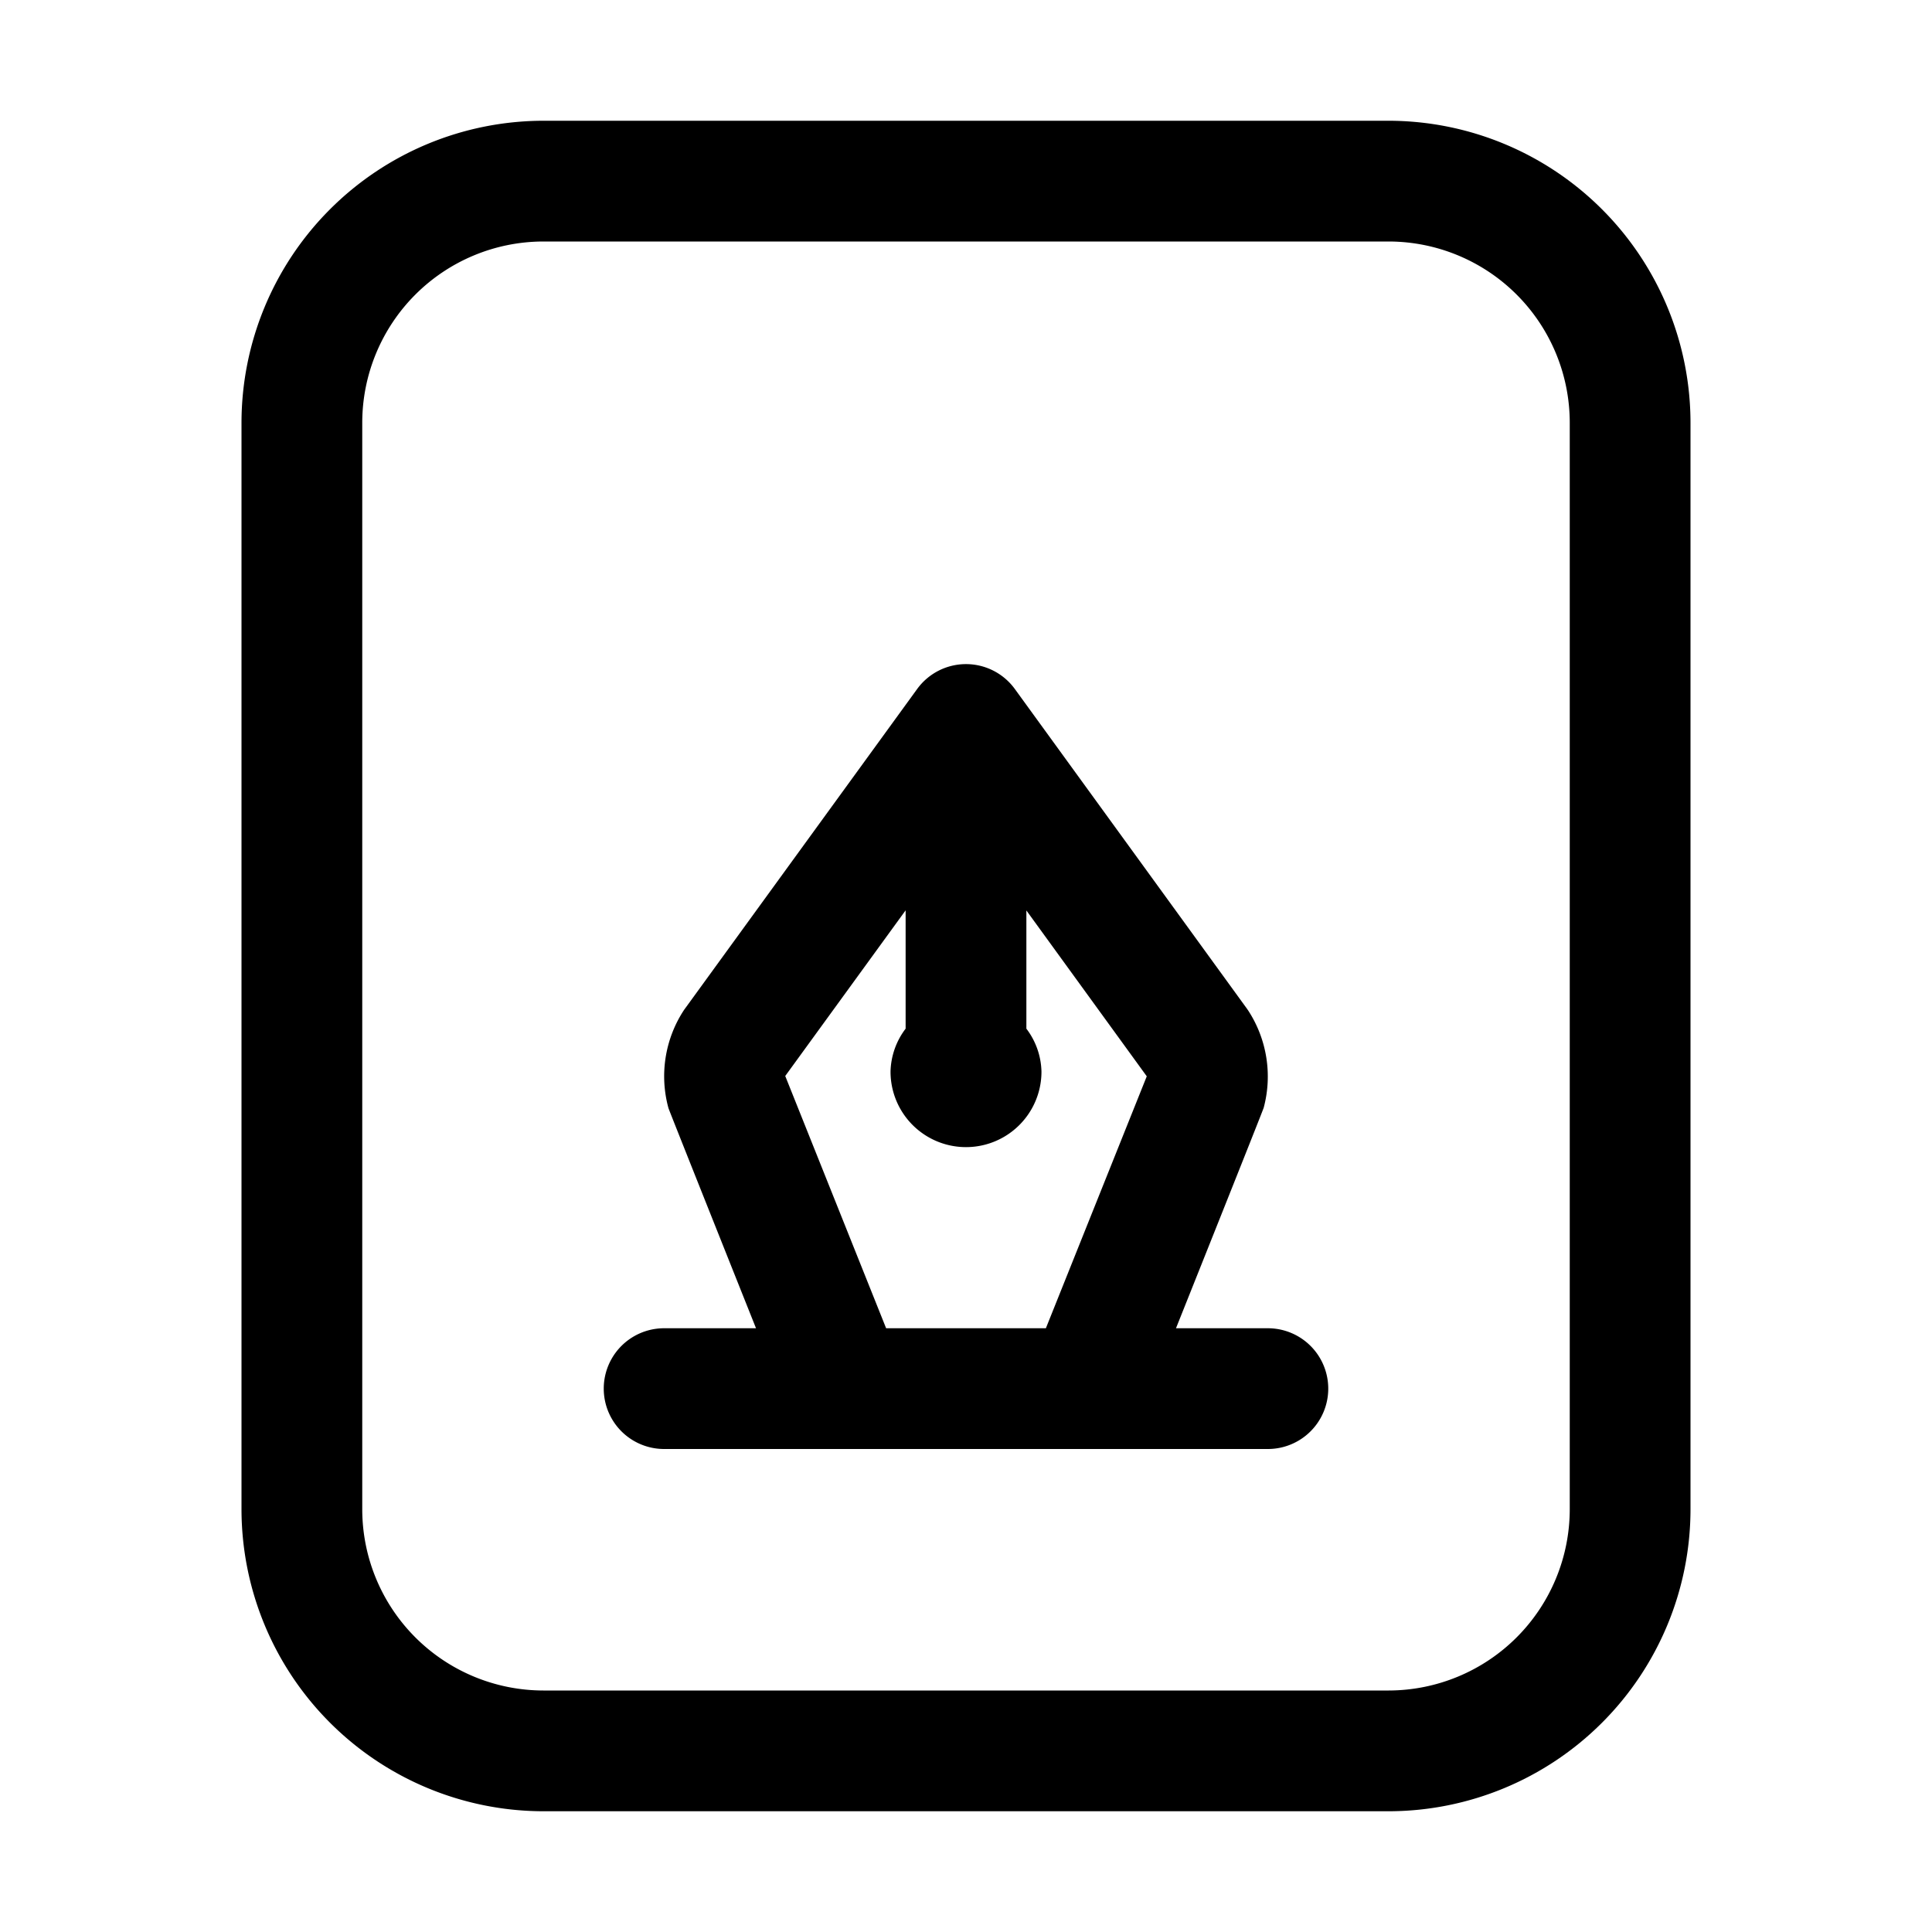 <svg width="32" height="32" viewBox="0 0 32 32" xmlns="http://www.w3.org/2000/svg"><path d="M23 2H9a5.006 5.006 0 0 0-5 5v18a5.006 5.006 0 0 0 5 5h14a5.005 5.005 0 0 0 5-5V7a5.006 5.006 0 0 0-5-5Zm3 23a3.004 3.004 0 0 1-3 3H9a3.003 3.003 0 0 1-3-3V7a3.003 3.003 0 0 1 3-3h14a3.003 3.003 0 0 1 3 3v18Z"/><path d="M21 22h-1.522s1.444-3.614 1.453-3.653a2.003 2.003 0 0 0-.257-1.61l-.028-.04-3.837-5.285a1 1 0 0 0-1.618 0l-3.86 5.314a1.997 1.997 0 0 0-.259 1.629c.01.036 1.45 3.645 1.45 3.645H11a1 1 0 0 0 0 2h10a1 1 0 1 0 0-2Zm-6.323 0-1.671-4.178L15 15.078v1.96a1.219 1.219 0 0 0-.25.712 1.25 1.25 0 0 0 2.5 0 1.219 1.219 0 0 0-.25-.712V15.08l1.994 2.747L17.323 22h-2.646Z"/></svg>